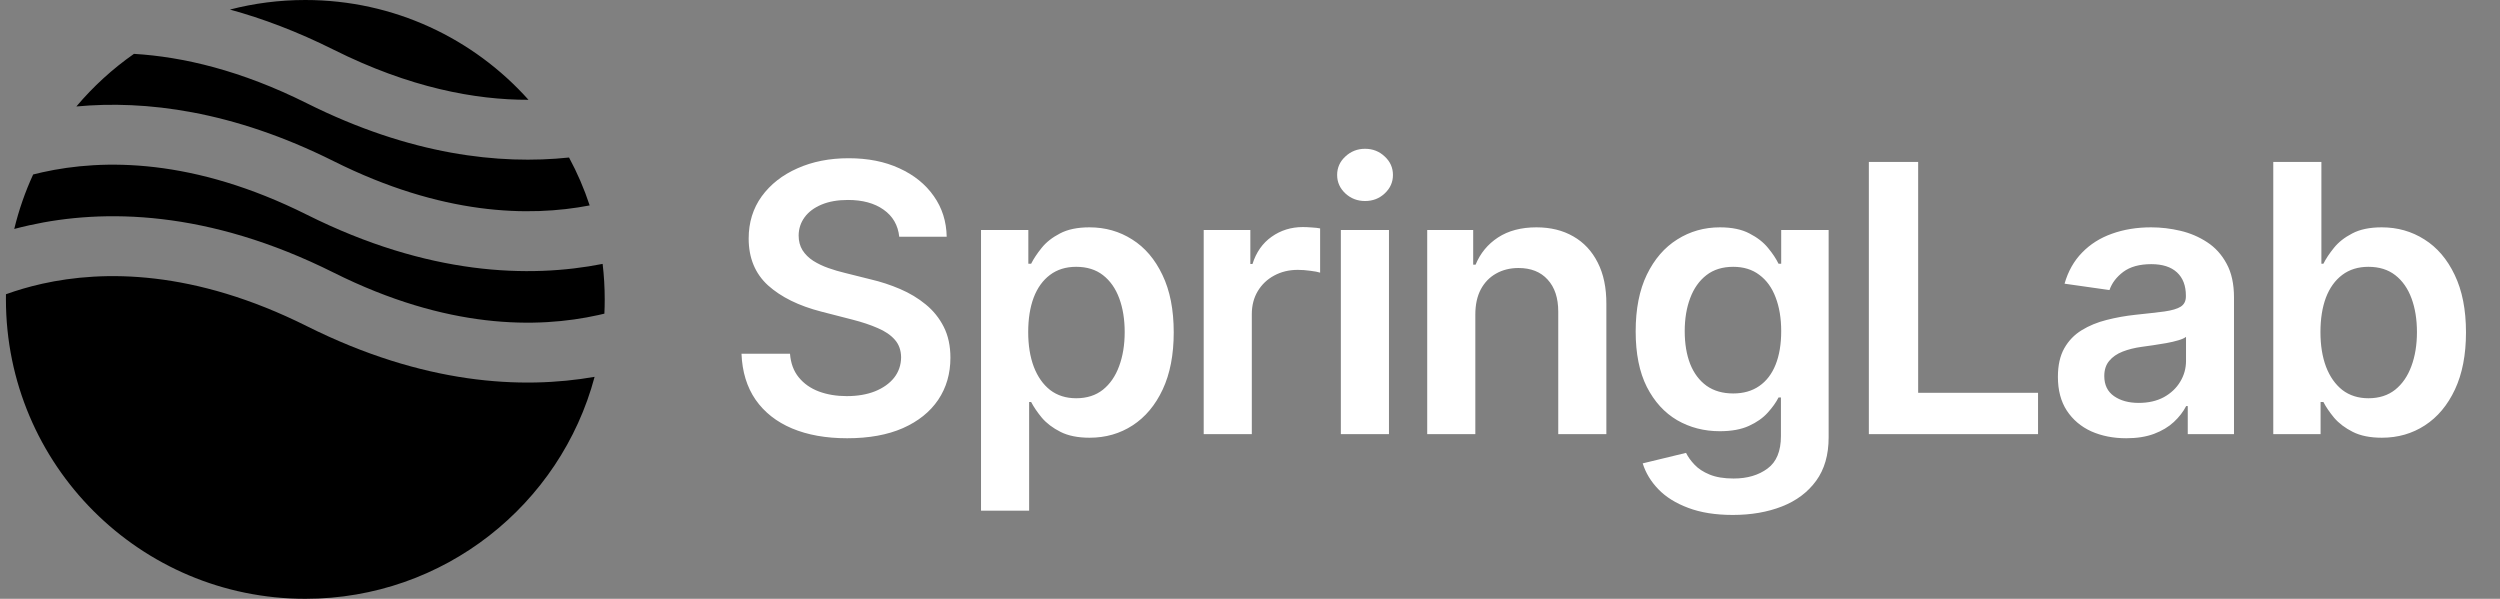 <svg width="167" height="40" viewBox="0 0 167 40" fill="none" xmlns="http://www.w3.org/2000/svg">
<rect x="0" y="0" width="167" height="40" fill="#808080" stroke="none"/>
<g clip-path="url(#clip0_443_1973)">
<path fill-rule="evenodd" clip-rule="evenodd" d="M8.948 3.598C7.518 4.598 6.224 5.781 5.101 7.112C9.69 6.686 15.521 7.382 22.29 10.767C29.518 14.381 35.339 14.503 39.39 13.722C39.023 12.609 38.56 11.539 38.012 10.522C33.374 11.011 27.43 10.364 20.501 6.9C16.102 4.7 12.223 3.794 8.948 3.598ZM35.303 6.667C31.641 2.575 26.319 0 20.395 0C18.656 0 16.968 0.222 15.359 0.639C17.538 1.234 19.853 2.104 22.29 3.322C27.363 5.859 31.742 6.675 35.303 6.667ZM40.256 17.628C35.362 18.595 28.604 18.396 20.501 14.344C12.925 10.557 6.896 10.604 2.829 11.508C2.62 11.555 2.415 11.604 2.215 11.655C1.682 12.812 1.257 14.03 0.952 15.294C1.278 15.207 1.614 15.125 1.962 15.048C6.895 13.951 13.866 13.999 22.29 18.211C29.866 21.999 35.895 21.951 39.962 21.047C40.101 21.017 40.238 20.985 40.373 20.952C40.388 20.636 40.395 20.319 40.395 20C40.395 19.198 40.348 18.406 40.256 17.628ZM39.72 25.172C34.874 26.02 28.312 25.694 20.501 21.789C12.925 18.001 6.896 18.049 2.829 18.952C1.927 19.153 1.115 19.397 0.398 19.655C0.396 19.77 0.396 19.885 0.396 20C0.396 31.046 9.35 40 20.395 40C29.653 40 37.441 33.711 39.72 25.172Z" fill="#7F57F1" style="fill:#7F57F1;fill:color(display-p3 0.498 0.341 0.945);fill-opacity:1;"/>
<path d="M60.07 15.816C59.987 15.041 59.638 14.437 59.022 14.005C58.413 13.573 57.62 13.357 56.643 13.357C55.956 13.357 55.368 13.461 54.876 13.668C54.385 13.875 54.009 14.156 53.749 14.511C53.488 14.867 53.355 15.272 53.349 15.728C53.349 16.106 53.435 16.435 53.607 16.713C53.784 16.991 54.024 17.228 54.326 17.423C54.628 17.613 54.962 17.773 55.329 17.903C55.696 18.033 56.066 18.142 56.439 18.231L58.143 18.657C58.83 18.817 59.49 19.033 60.123 19.305C60.762 19.578 61.334 19.921 61.837 20.335C62.346 20.75 62.748 21.25 63.044 21.836C63.34 22.422 63.488 23.108 63.488 23.895C63.488 24.961 63.216 25.899 62.671 26.709C62.127 27.514 61.339 28.145 60.31 28.601C59.286 29.05 58.046 29.275 56.59 29.275C55.175 29.275 53.947 29.056 52.906 28.618C51.87 28.18 51.059 27.541 50.473 26.701C49.893 25.86 49.579 24.836 49.532 23.629H52.772C52.82 24.262 53.015 24.789 53.358 25.209C53.702 25.629 54.148 25.943 54.699 26.15C55.255 26.357 55.877 26.461 56.563 26.461C57.279 26.461 57.907 26.354 58.445 26.141C58.99 25.922 59.416 25.62 59.724 25.236C60.031 24.845 60.188 24.389 60.194 23.869C60.188 23.395 60.049 23.005 59.777 22.697C59.505 22.383 59.123 22.123 58.632 21.916C58.146 21.702 57.578 21.513 56.927 21.347L54.859 20.815C53.361 20.43 52.178 19.847 51.307 19.066C50.443 18.279 50.011 17.234 50.011 15.932C50.011 14.861 50.301 13.922 50.881 13.117C51.467 12.313 52.263 11.688 53.269 11.244C54.276 10.794 55.415 10.57 56.687 10.57C57.978 10.57 59.108 10.794 60.079 11.244C61.055 11.688 61.822 12.307 62.378 13.1C62.934 13.887 63.221 14.793 63.239 15.816H60.07ZM65.532 34.114V15.364H68.693V17.619H68.879C69.045 17.287 69.279 16.935 69.58 16.562C69.882 16.183 70.291 15.861 70.806 15.595C71.32 15.322 71.978 15.186 72.776 15.186C73.83 15.186 74.78 15.455 75.626 15.994C76.478 16.527 77.153 17.317 77.65 18.364C78.153 19.406 78.405 20.684 78.405 22.2C78.405 23.697 78.159 24.97 77.668 26.017C77.177 27.065 76.508 27.864 75.662 28.414C74.815 28.965 73.857 29.24 72.785 29.24C72.004 29.24 71.356 29.11 70.841 28.849C70.326 28.589 69.912 28.275 69.598 27.908C69.29 27.535 69.051 27.183 68.879 26.852H68.746V34.114H65.532ZM68.684 22.182C68.684 23.064 68.808 23.836 69.057 24.499C69.311 25.162 69.675 25.68 70.149 26.053C70.628 26.419 71.208 26.603 71.889 26.603C72.599 26.603 73.194 26.414 73.673 26.035C74.153 25.65 74.514 25.126 74.756 24.463C75.005 23.795 75.129 23.034 75.129 22.182C75.129 21.335 75.008 20.584 74.765 19.927C74.522 19.27 74.161 18.755 73.682 18.382C73.203 18.009 72.605 17.823 71.889 17.823C71.202 17.823 70.619 18.003 70.14 18.364C69.66 18.725 69.296 19.231 69.048 19.883C68.805 20.534 68.684 21.3 68.684 22.182ZM80.407 29V15.364H83.523V17.636H83.665C83.914 16.849 84.34 16.242 84.944 15.816C85.553 15.384 86.249 15.168 87.03 15.168C87.208 15.168 87.406 15.177 87.625 15.195C87.85 15.207 88.036 15.227 88.184 15.257V18.213C88.048 18.166 87.832 18.125 87.536 18.089C87.246 18.048 86.965 18.027 86.693 18.027C86.107 18.027 85.58 18.154 85.112 18.409C84.651 18.657 84.287 19.004 84.02 19.447C83.754 19.891 83.621 20.403 83.621 20.983V29H80.407ZM89.569 29V15.364H92.783V29H89.569ZM91.185 13.428C90.676 13.428 90.238 13.26 89.871 12.922C89.504 12.579 89.321 12.168 89.321 11.688C89.321 11.203 89.504 10.791 89.871 10.454C90.238 10.111 90.676 9.939 91.185 9.939C91.7 9.939 92.138 10.111 92.499 10.454C92.866 10.791 93.049 11.203 93.049 11.688C93.049 12.168 92.866 12.579 92.499 12.922C92.138 13.26 91.7 13.428 91.185 13.428ZM98.552 21.01V29H95.338V15.364H98.409V17.681H98.569C98.883 16.917 99.383 16.311 100.07 15.861C100.762 15.411 101.617 15.186 102.635 15.186C103.576 15.186 104.396 15.387 105.095 15.79C105.799 16.192 106.343 16.775 106.728 17.539C107.119 18.302 107.311 19.229 107.305 20.317V29H104.091V20.815C104.091 19.903 103.855 19.19 103.381 18.675C102.914 18.16 102.265 17.903 101.437 17.903C100.875 17.903 100.374 18.027 99.936 18.276C99.504 18.518 99.164 18.87 98.916 19.332C98.673 19.794 98.552 20.353 98.552 21.01ZM115.753 34.398C114.598 34.398 113.607 34.241 112.778 33.927C111.95 33.619 111.284 33.205 110.781 32.684C110.278 32.163 109.929 31.586 109.733 30.953L112.628 30.252C112.758 30.518 112.947 30.782 113.196 31.042C113.444 31.308 113.779 31.527 114.199 31.699C114.625 31.876 115.161 31.965 115.806 31.965C116.717 31.965 117.472 31.743 118.07 31.299C118.667 30.861 118.966 30.139 118.966 29.133V26.55H118.807C118.641 26.881 118.398 27.221 118.079 27.571C117.765 27.92 117.348 28.213 116.827 28.45C116.312 28.686 115.664 28.805 114.883 28.805C113.835 28.805 112.885 28.559 112.033 28.068C111.186 27.571 110.512 26.831 110.009 25.848C109.511 24.86 109.263 23.623 109.263 22.137C109.263 20.64 109.511 19.376 110.009 18.347C110.512 17.311 111.189 16.527 112.042 15.994C112.894 15.455 113.844 15.186 114.891 15.186C115.69 15.186 116.347 15.322 116.862 15.595C117.383 15.861 117.797 16.183 118.105 16.562C118.413 16.935 118.647 17.287 118.807 17.619H118.984V15.364H122.153V29.222C122.153 30.388 121.875 31.353 121.319 32.116C120.763 32.88 120.002 33.451 119.037 33.83C118.073 34.208 116.978 34.398 115.753 34.398ZM115.779 26.283C116.46 26.283 117.04 26.118 117.519 25.786C117.999 25.455 118.363 24.978 118.611 24.357C118.86 23.735 118.984 22.99 118.984 22.12C118.984 21.262 118.86 20.51 118.611 19.865C118.369 19.22 118.008 18.72 117.528 18.364C117.055 18.003 116.472 17.823 115.779 17.823C115.063 17.823 114.465 18.009 113.986 18.382C113.506 18.755 113.145 19.267 112.903 19.918C112.66 20.563 112.539 21.297 112.539 22.12C112.539 22.954 112.66 23.685 112.903 24.312C113.151 24.934 113.515 25.419 113.995 25.768C114.48 26.112 115.075 26.283 115.779 26.283ZM124.839 29V10.818H128.133V26.239H136.141V29H124.839ZM142.031 29.275C141.167 29.275 140.389 29.121 139.696 28.814C139.01 28.5 138.465 28.038 138.063 27.429C137.666 26.819 137.468 26.067 137.468 25.174C137.468 24.404 137.61 23.768 137.894 23.265C138.178 22.762 138.566 22.359 139.057 22.058C139.549 21.756 140.102 21.528 140.717 21.374C141.339 21.214 141.981 21.099 142.644 21.028C143.443 20.945 144.091 20.871 144.588 20.806C145.085 20.735 145.446 20.628 145.671 20.486C145.902 20.338 146.017 20.11 146.017 19.803V19.749C146.017 19.081 145.819 18.563 145.423 18.196C145.026 17.829 144.455 17.645 143.709 17.645C142.922 17.645 142.298 17.817 141.836 18.16C141.38 18.503 141.073 18.909 140.913 19.376L137.912 18.95C138.149 18.122 138.539 17.429 139.084 16.873C139.628 16.311 140.294 15.89 141.081 15.612C141.869 15.328 142.739 15.186 143.691 15.186C144.348 15.186 145.002 15.263 145.653 15.417C146.305 15.571 146.899 15.825 147.438 16.18C147.977 16.53 148.409 17.006 148.734 17.61C149.066 18.213 149.231 18.968 149.231 19.874V29H146.142V27.127H146.035C145.84 27.506 145.565 27.861 145.21 28.192C144.86 28.518 144.419 28.781 143.887 28.982C143.36 29.178 142.742 29.275 142.031 29.275ZM142.866 26.914C143.511 26.914 144.07 26.787 144.544 26.532C145.017 26.271 145.381 25.928 145.636 25.502C145.896 25.076 146.026 24.611 146.026 24.108V22.501C145.926 22.584 145.754 22.661 145.511 22.732C145.275 22.803 145.008 22.865 144.712 22.919C144.417 22.972 144.124 23.019 143.834 23.061C143.544 23.102 143.292 23.138 143.079 23.167C142.6 23.232 142.17 23.339 141.792 23.487C141.413 23.635 141.114 23.842 140.895 24.108C140.676 24.369 140.566 24.706 140.566 25.12C140.566 25.712 140.783 26.159 141.215 26.461C141.647 26.763 142.197 26.914 142.866 26.914ZM151.855 29V10.818H155.069V17.619H155.202C155.368 17.287 155.601 16.935 155.903 16.562C156.205 16.183 156.613 15.861 157.128 15.595C157.643 15.322 158.3 15.186 159.099 15.186C160.153 15.186 161.103 15.455 161.949 15.994C162.801 16.527 163.476 17.317 163.973 18.364C164.476 19.406 164.728 20.684 164.728 22.2C164.728 23.697 164.482 24.97 163.991 26.017C163.5 27.065 162.831 27.864 161.984 28.414C161.138 28.965 160.179 29.24 159.108 29.24C158.327 29.24 157.679 29.11 157.164 28.849C156.649 28.589 156.235 28.275 155.921 27.908C155.613 27.535 155.373 27.183 155.202 26.852H155.015V29H151.855ZM155.006 22.182C155.006 23.064 155.131 23.836 155.379 24.499C155.634 25.162 155.998 25.68 156.471 26.053C156.951 26.419 157.531 26.603 158.211 26.603C158.922 26.603 159.516 26.414 159.996 26.035C160.475 25.65 160.836 25.126 161.079 24.463C161.328 23.795 161.452 23.034 161.452 22.182C161.452 21.335 161.33 20.584 161.088 19.927C160.845 19.27 160.484 18.755 160.005 18.382C159.525 18.009 158.928 17.823 158.211 17.823C157.525 17.823 156.942 18.003 156.462 18.364C155.983 18.725 155.619 19.231 155.37 19.883C155.128 20.534 155.006 21.3 155.006 22.182Z" fill="white" style="fill:white;fill-opacity:1;"/>
</g>
<defs>
<clipPath id="clip0_443_1973">
<rect width="166" height="40" fill="white" style="fill:white;fill-opacity:1;" transform="translate(0.396)"/>
</clipPath>
</defs>
</svg>
